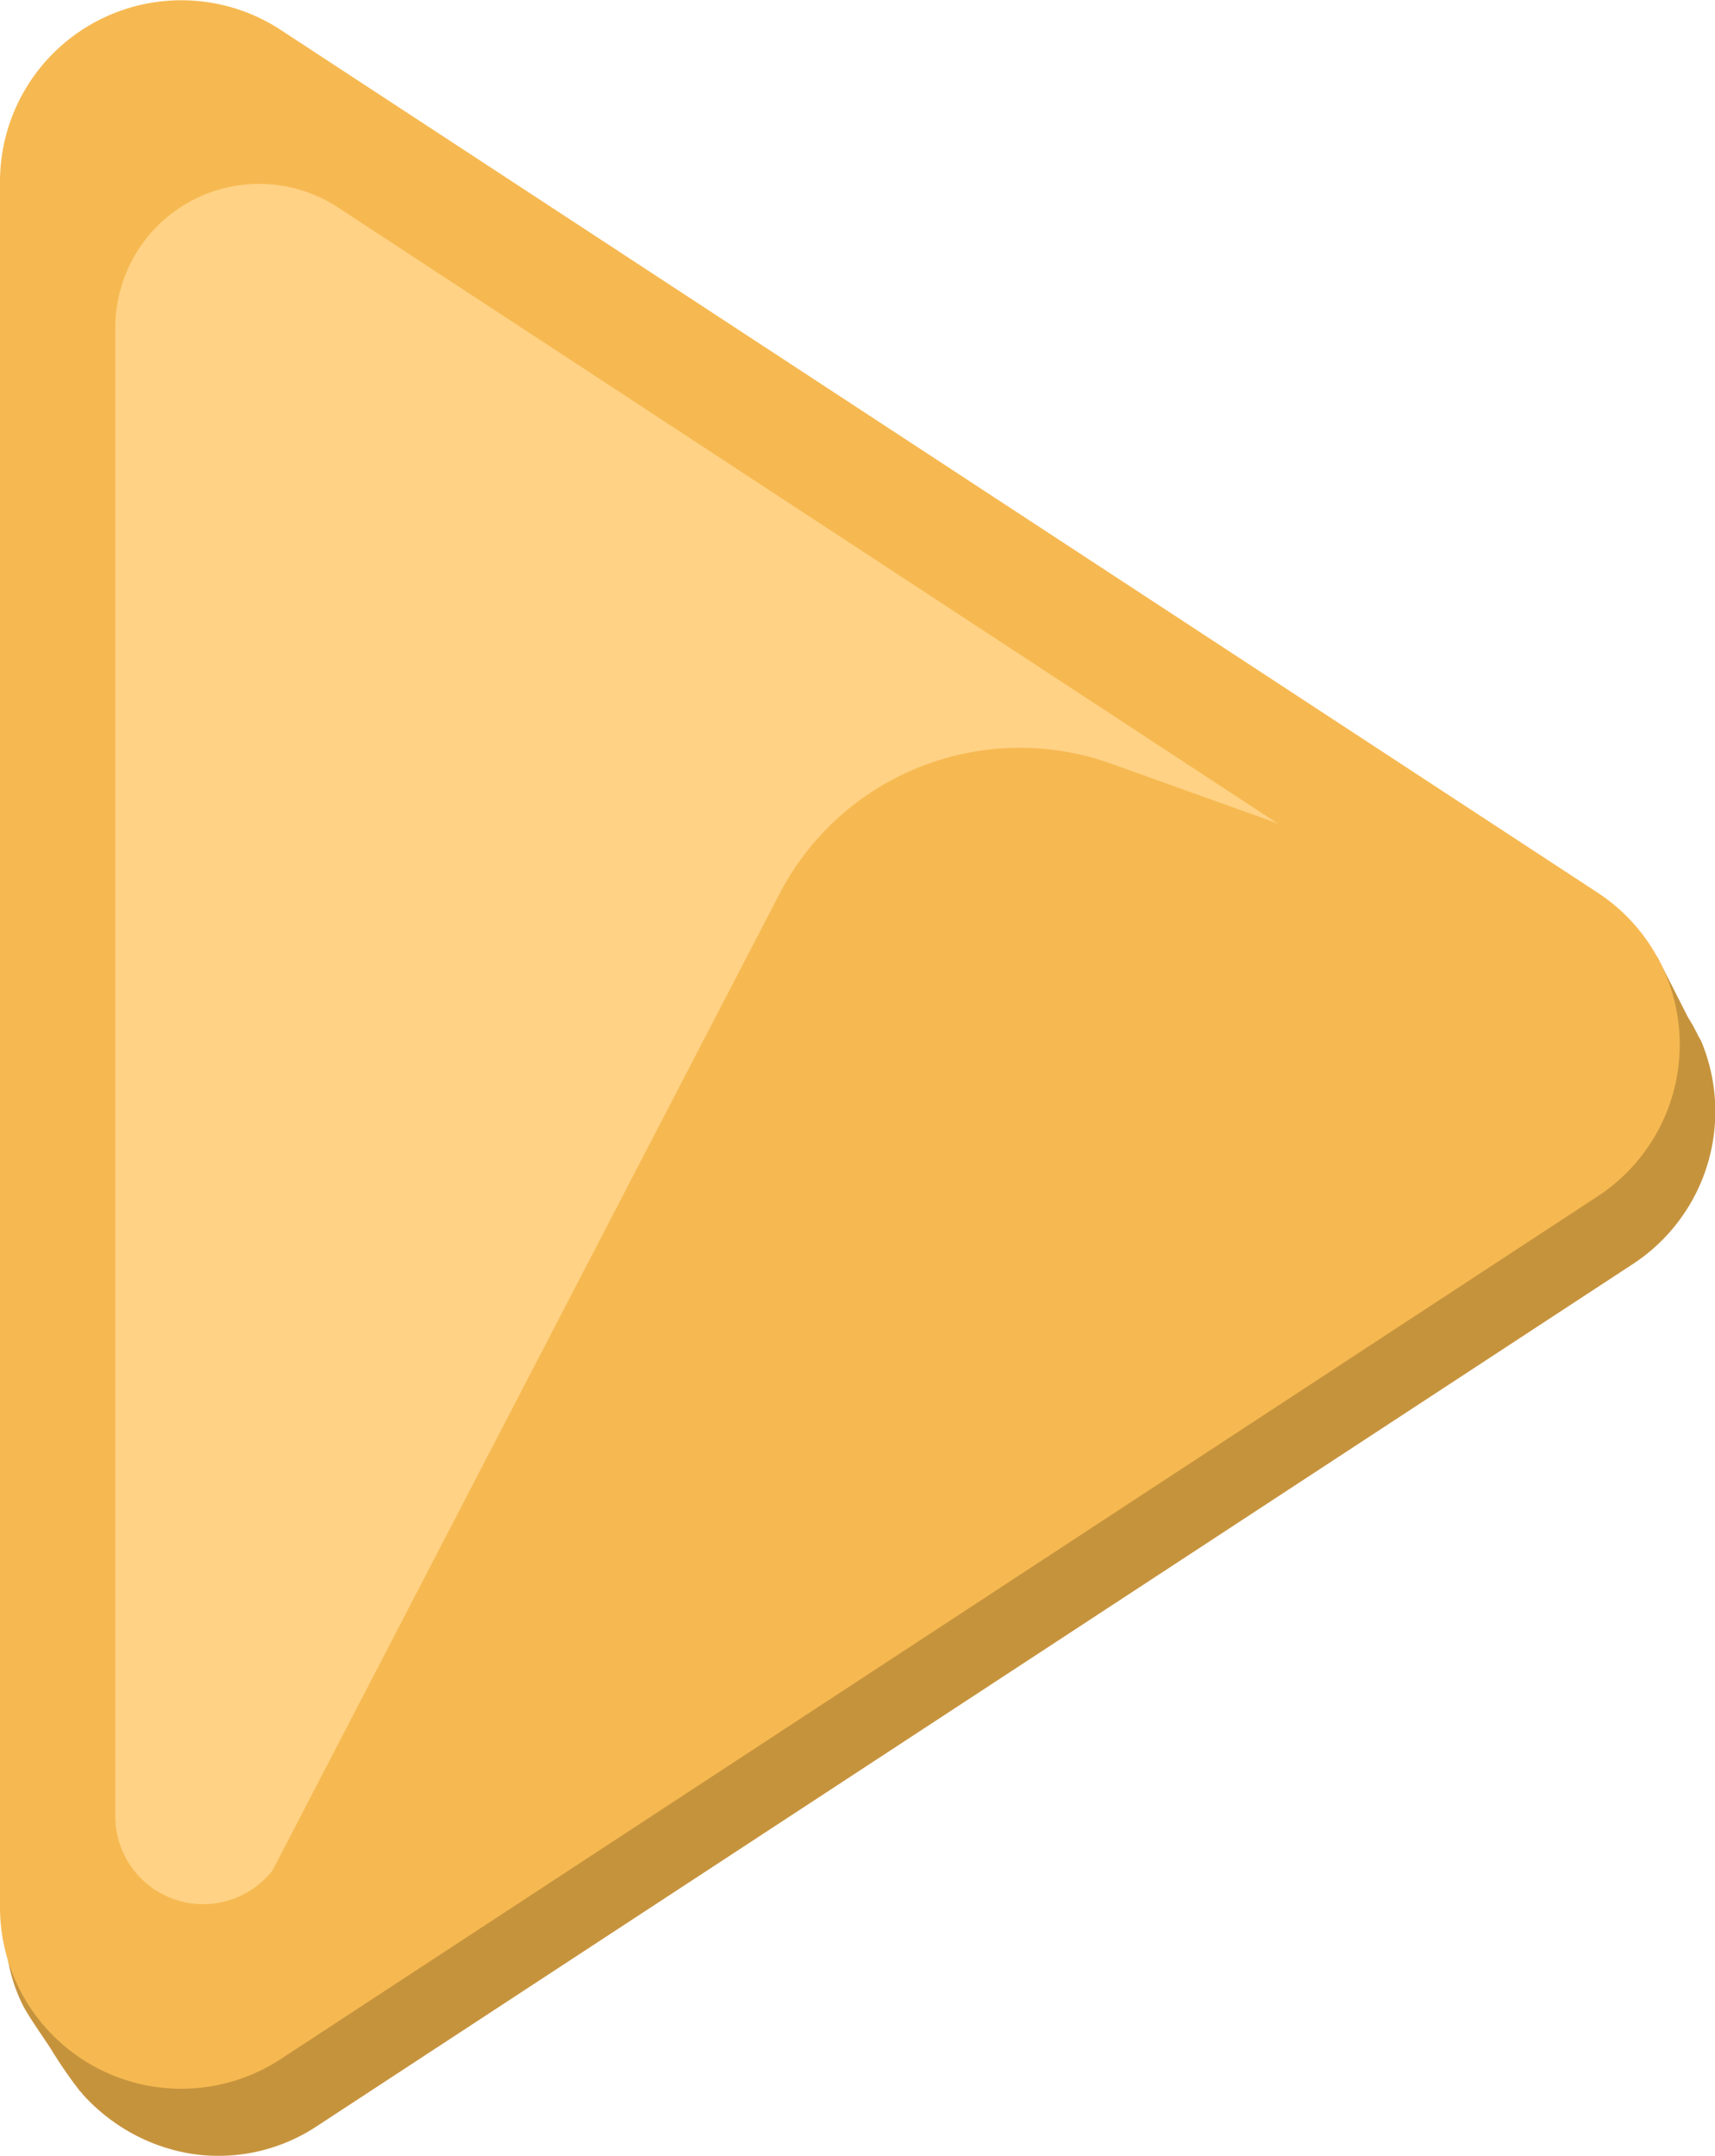 <svg xmlns="http://www.w3.org/2000/svg" viewBox="0 0 17.429 21.904"><defs><style>.a{fill:#c6933d;}.b{fill:#f6b951;}.c{fill:#ffd285;}</style></defs><path class="a" d="M17.288,10.576l-.03-.053a1.803,1.803,0,0,0-.104-.188l-.312-.614-.253.003c-.043-.034-.076-.074-.123-.105L3.082.854a1.846,1.846,0,0,0-2.853,1.565v17.012c0,.03-0.0.059,0,.089 0.0.025.004.048.006.073a.201.201,0,0,1-.064.149.32.32,0,0,0-.086.108.202.202,0,0,0,.004.103,1.645,1.645,0,0,0,.154.441c.082.144.182.281.273.421a4.61,4.61,0,0,0,.3.435c.009.004.018.02.024.027q.029.033.06.064.059.06.124.115a1.907,1.907,0,0,0,.274.194,1.872,1.872,0,0,0,.628.229,1.81,1.81,0,0,0,1.291-.275l13.384-8.766A1.852,1.852,0,0,0,17.288,10.576Z"/><path class="b" d="M16.237,9.07,2.853.304A1.843,1.843,0,0,0,0,1.846V19.378a1.843,1.843,0,0,0,2.853,1.542l13.384-8.766A1.843,1.843,0,0,0,16.237,9.07Z"/><path class="c" d="M1.172,18.453V3.33a1.462,1.462,0,0,1,.428-1.034h0a1.462,1.462,0,0,1,1.837-.187l9.546,6.256L11.293,7.759A2.752,2.752,0,0,0,7.922,9.081l-5.152,9.921a.893.893,0,0,1-.957.308h0A.893.893,0,0,1,1.172,18.453Z"/></svg>